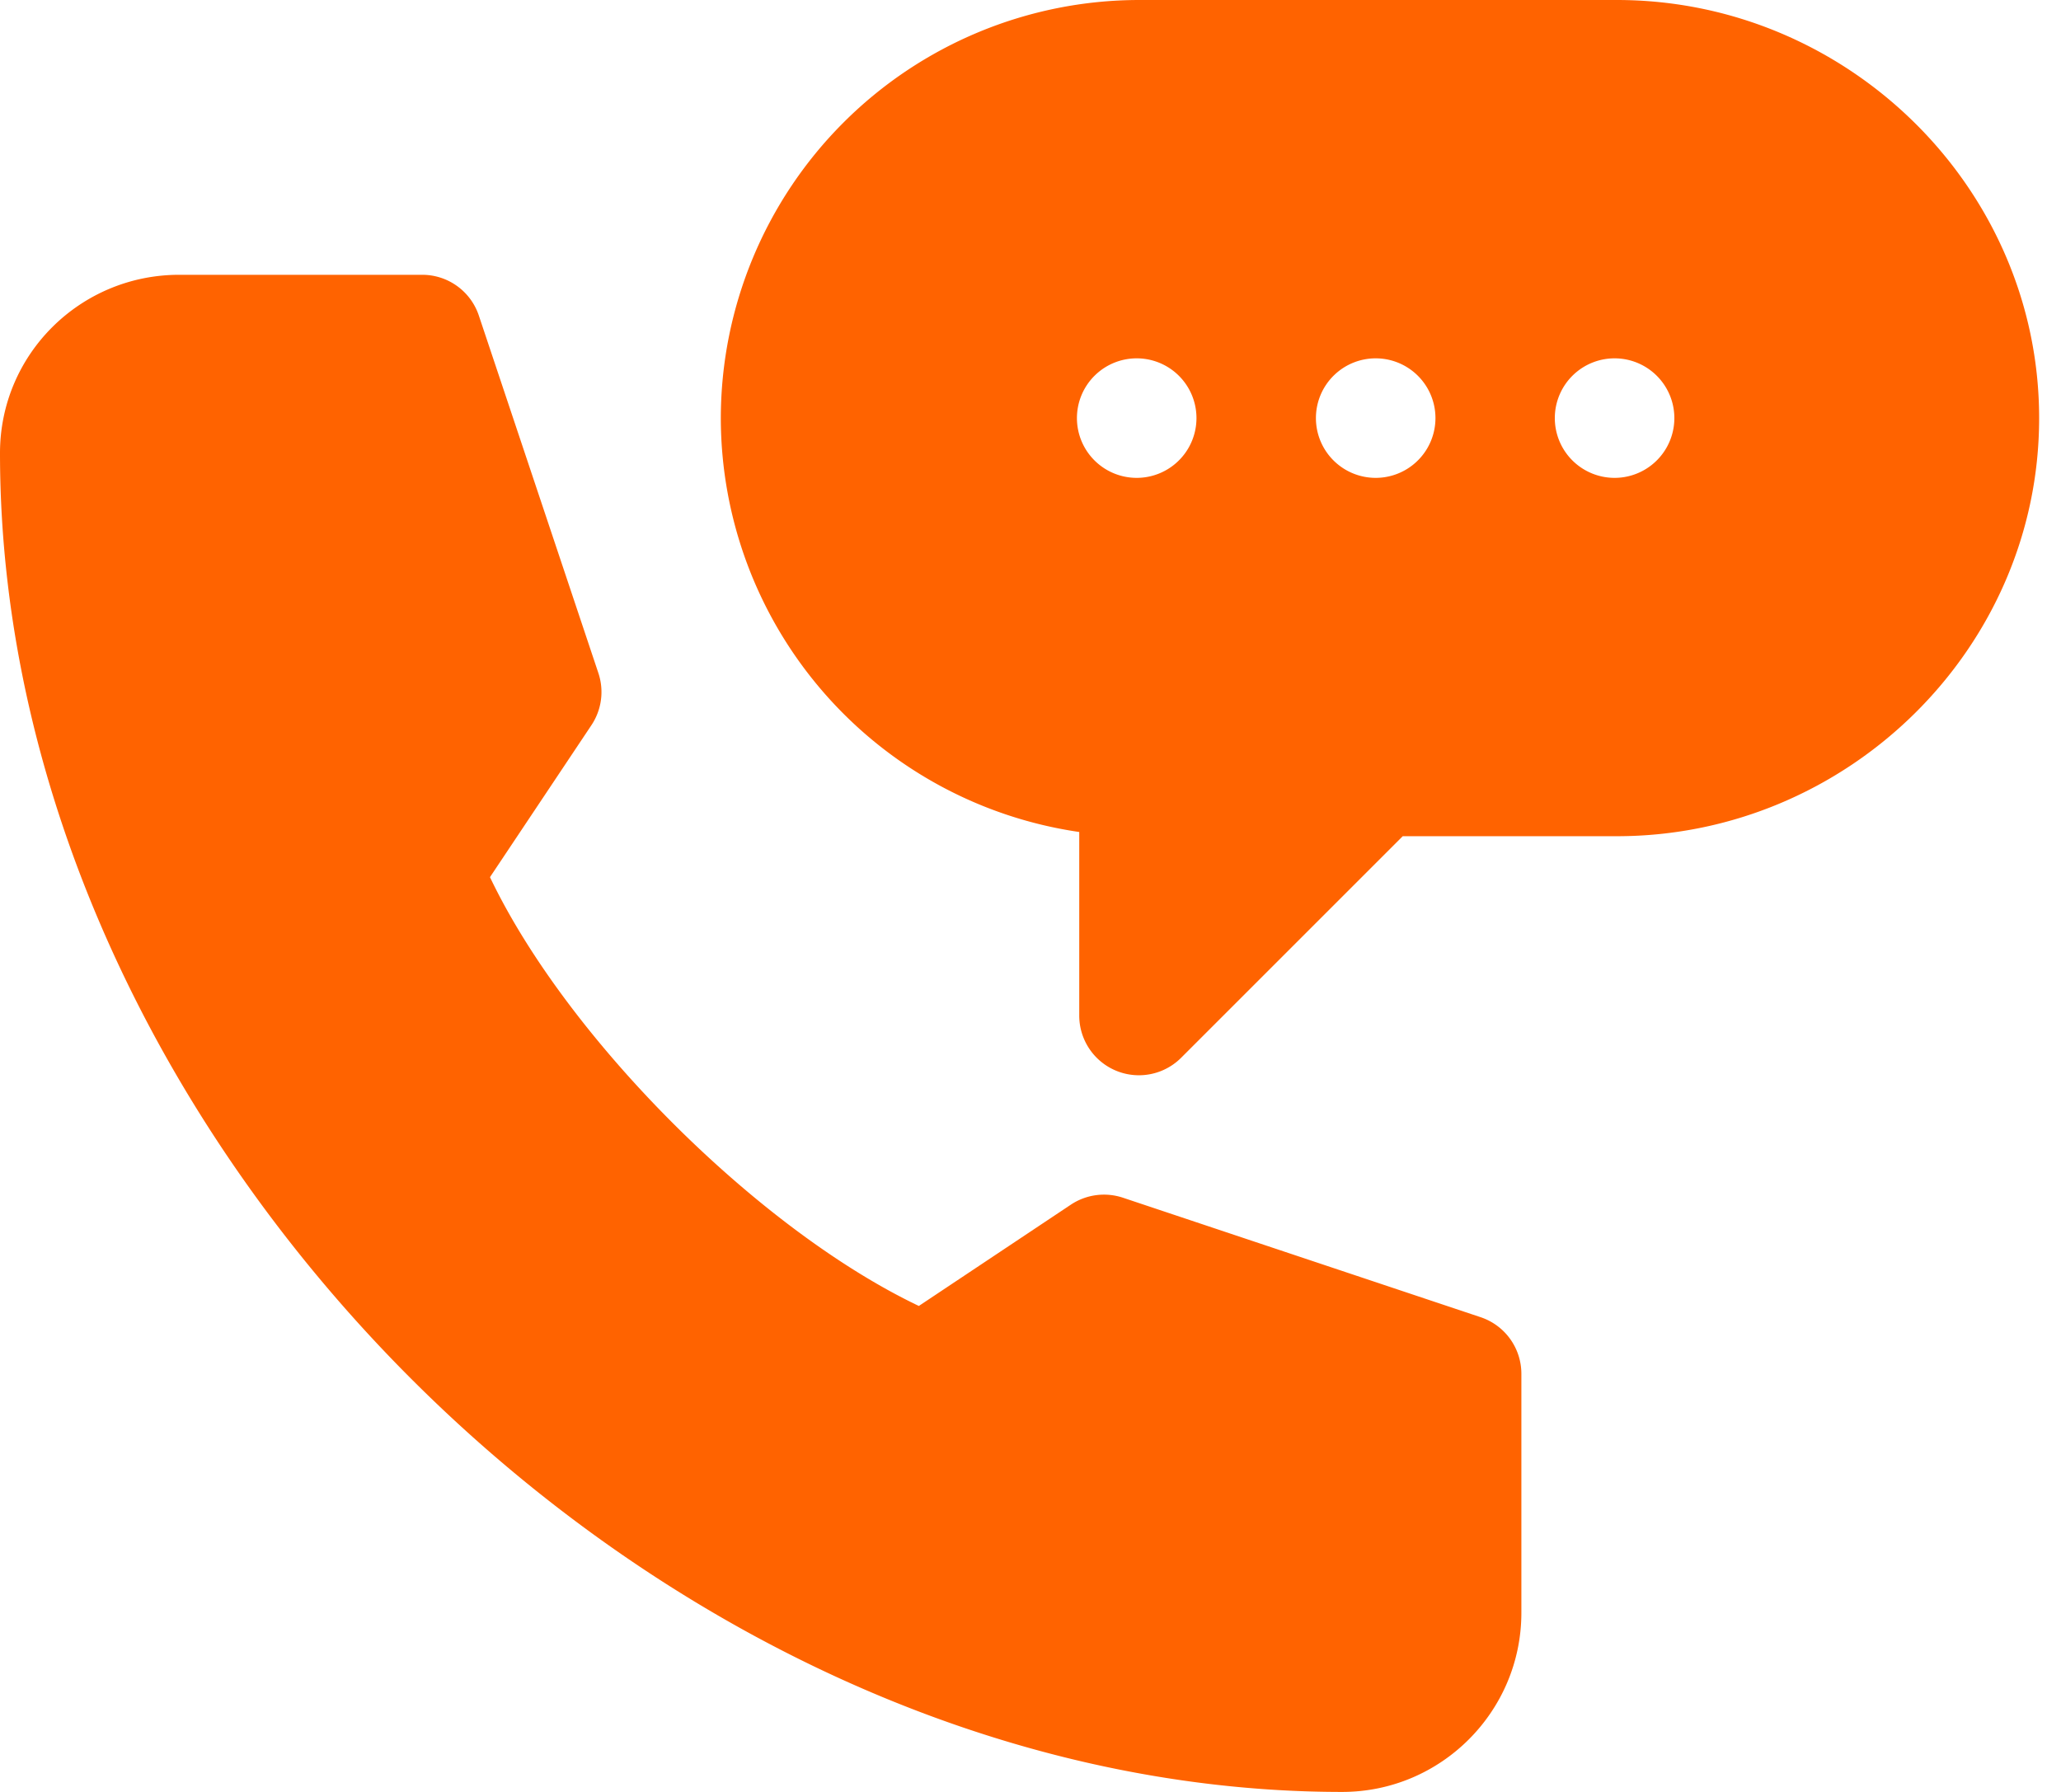<svg xmlns="http://www.w3.org/2000/svg" width="23" height="20" viewBox="0 0 23 20"><g><g><g><path fill="#ff6300" d="M18.044 5.333a.667.667 0 1 1 0-1.333.667.667 0 0 1 0 1.333zm-2.666 0a.667.667 0 1 1 0-1.333.667.667 0 0 1 0 1.333zm-2.667 0a.667.667 0 1 1 0-1.333.667.667 0 0 1 0 1.333zM18.044 0h-5.333a4.672 4.672 0 0 0-4.667 4.667 4.674 4.674 0 0 0 4 4.619v2.047a.666.666 0 0 0 1.138.472l2.472-2.472h2.39c2.573 0 4.712-2.093 4.712-4.666C22.756 2.094 20.617 0 18.044 0z"/></g><g><path fill="#ff6300" d="M14.978 20c1.103 0 2-.897 2-2v-2.667a.666.666 0 0 0-.456-.632l-3.99-1.333a.668.668 0 0 0-.581.077l-1.697 1.131c-1.797-.857-3.929-2.989-4.786-4.786L6.6 8.094a.667.667 0 0 0 .078-.581l-1.334-3.99a.666.666 0 0 0-.632-.456H2c-1.103 0-2 .887-2 1.99C0 12.738 7.297 20 14.978 20z"/></g></g></g></svg>